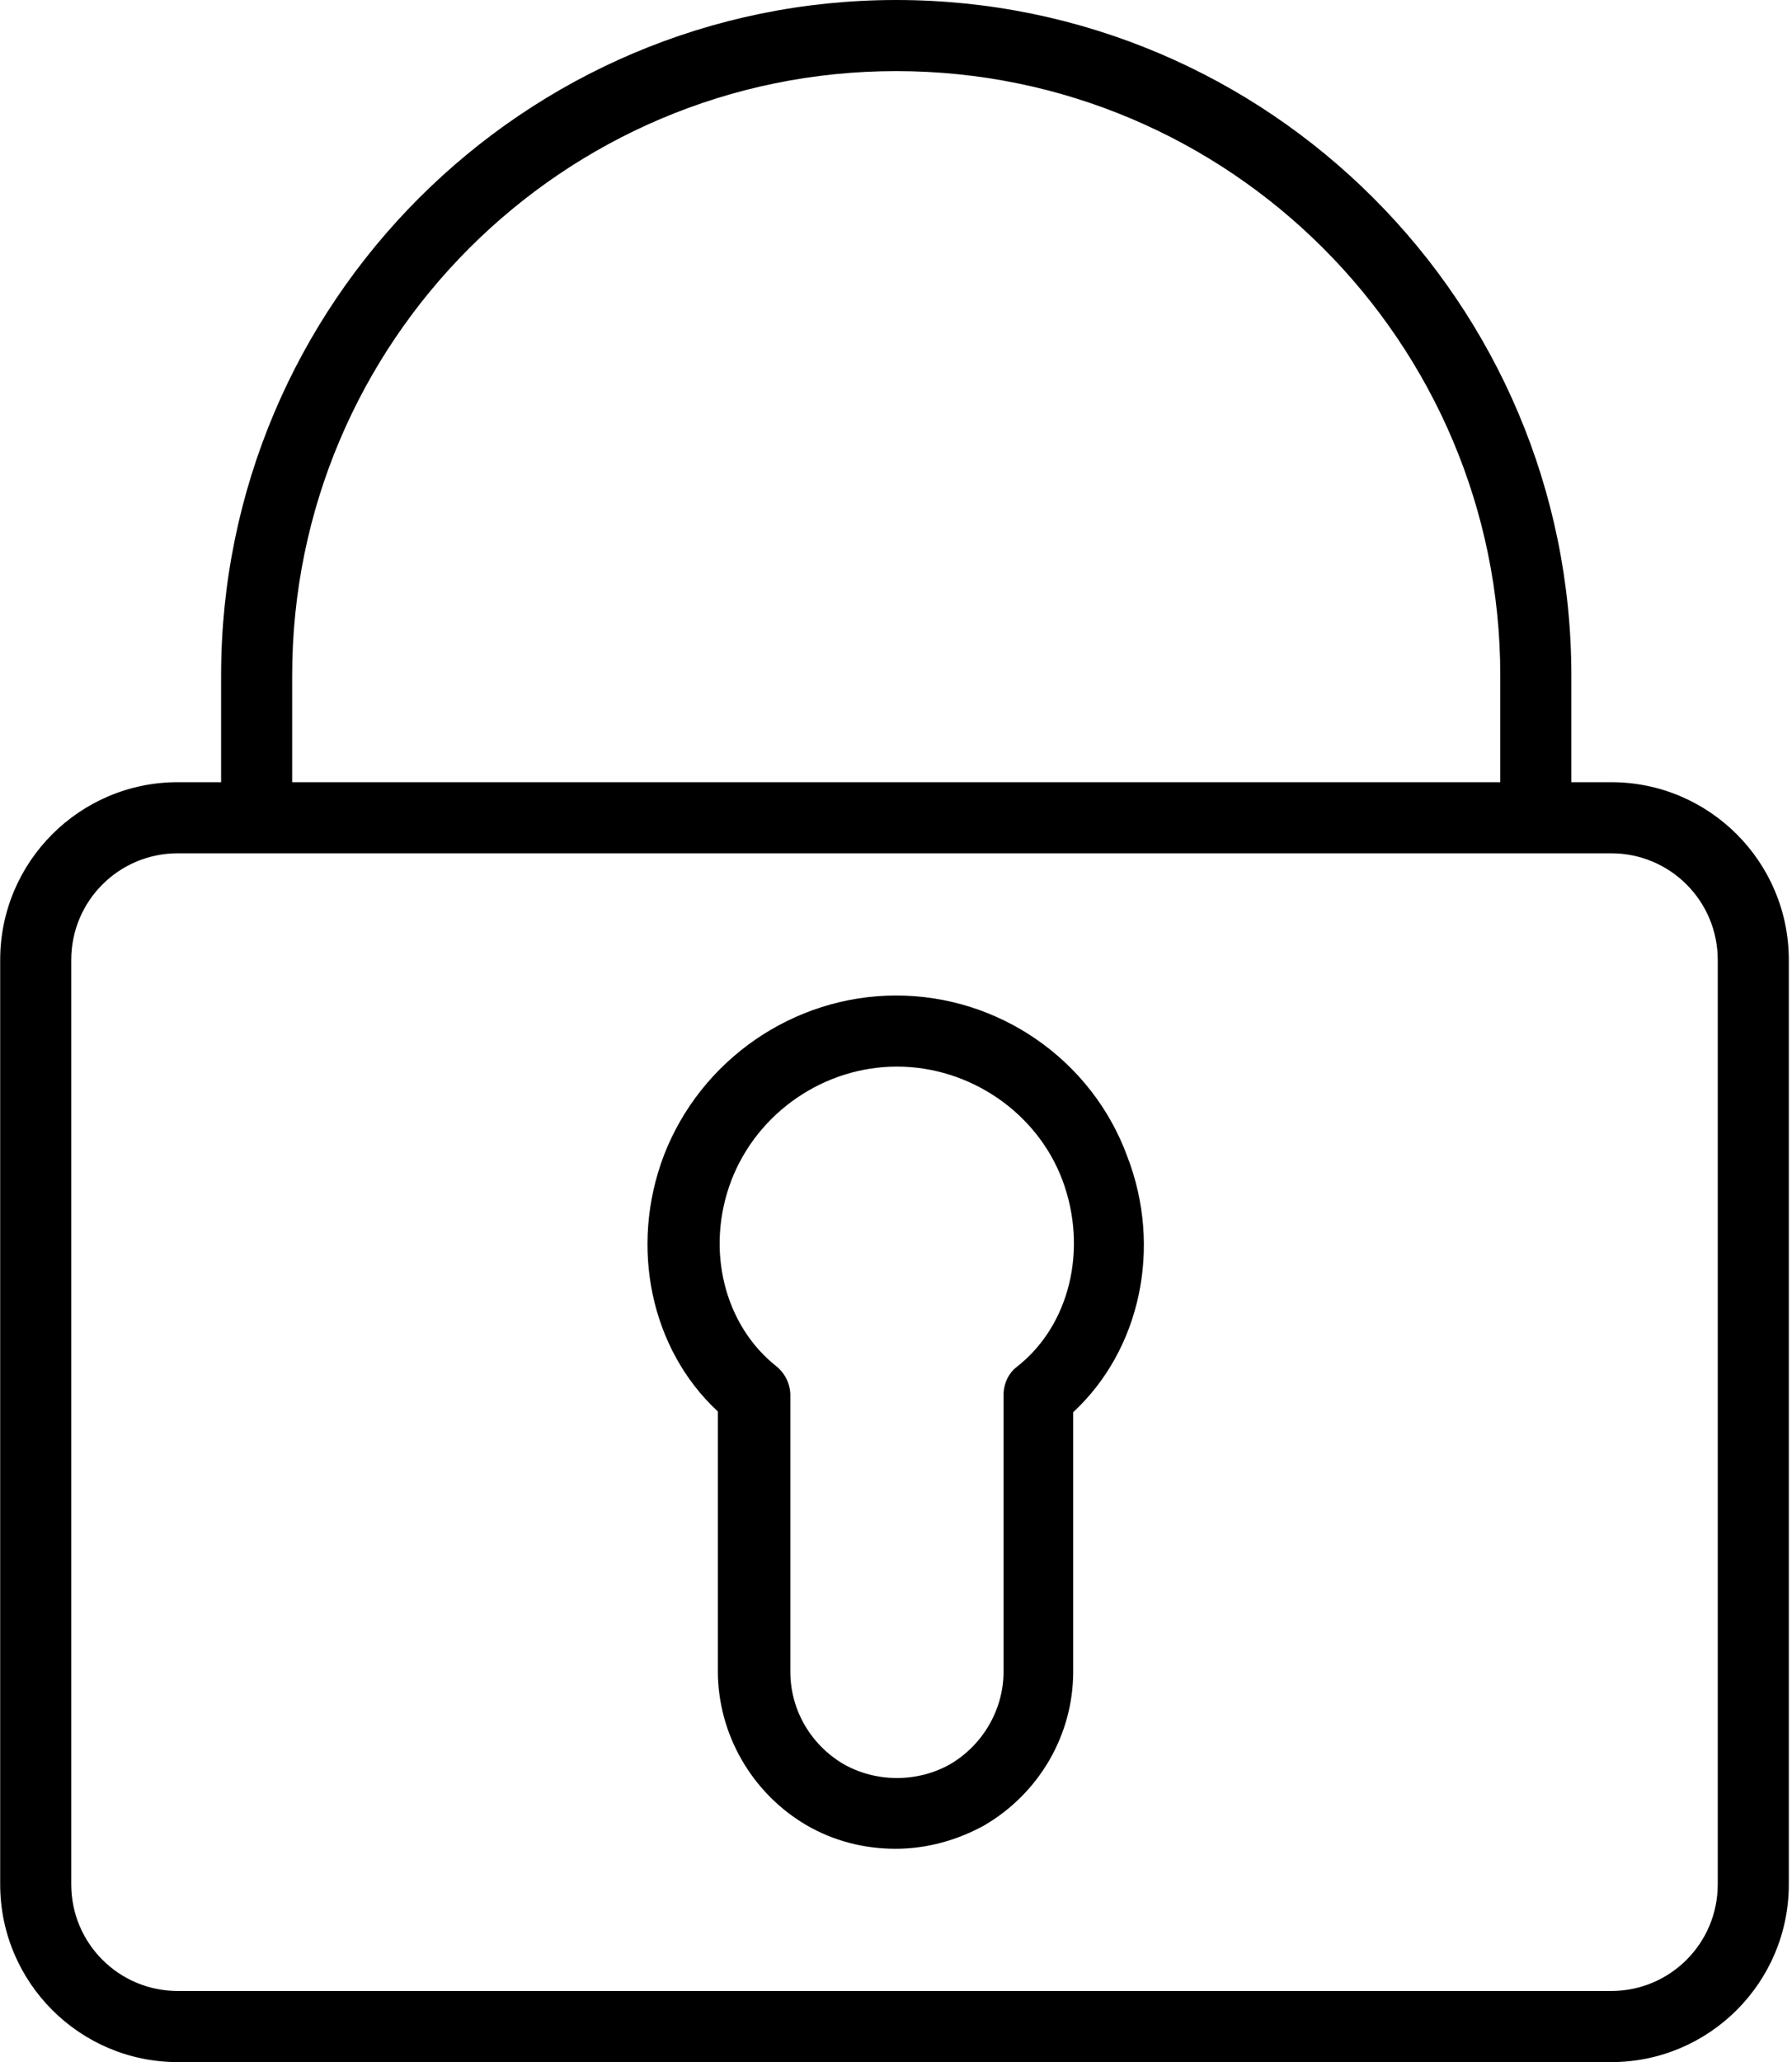 <?xml version="1.0" encoding="utf-8"?>
<!-- Generator: Adobe Illustrator 15.0.2, SVG Export Plug-In . SVG Version: 6.00 Build 0)  -->
<!DOCTYPE svg PUBLIC "-//W3C//DTD SVG 1.1//EN" "http://www.w3.org/Graphics/SVG/1.1/DTD/svg11.dtd">
<svg version="1.1" id="Capa_1" xmlns="http://www.w3.org/2000/svg" xmlns:xlink="http://www.w3.org/1999/xlink" x="0px" y="0px"
	 width="595.279px" height="684.608px" viewBox="0 78.641 595.279 684.608" enable-background="new 0 78.641 595.279 684.608"
	 xml:space="preserve">
<g>
	<g>
		<path d="M535.202,338.32h-13.22v-35.411c0-123.701-100.564-224.268-224.269-224.268c-123.7,0-224.267,100.567-224.267,224.268
			v35.411H59.078c-32.578,0-59.018,26.44-59.018,59.018V704.23c0,32.578,26.439,59.019,59.018,59.019h476.125
			c32.577,0,59.018-26.439,59.018-59.019V397.337C594.219,364.76,567.78,338.32,535.202,338.32z M97.054,302.909
			c0-110.717,89.943-200.66,200.66-200.66c110.719,0,200.661,89.943,200.661,200.66v35.411H97.054V302.909z M570.612,704.229
			c0,19.596-15.815,35.411-35.409,35.411H59.078c-19.594,0-35.411-15.815-35.411-35.411V397.338c0-19.594,15.817-35.41,35.411-35.41
			h476.125c19.594,0,35.409,15.816,35.409,35.41V704.229L570.612,704.229z"/>
		<path d="M297.715,409.142c-33.993,0-64.92,21.247-77.194,53.115c-11.567,30.454-4.249,64.448,17.94,84.985v86.168
			c0,21.009,11.332,40.603,29.511,51.227c8.97,5.193,19.12,7.791,29.508,7.791c10.386,0,20.539-2.834,29.508-7.791
			c18.178-10.624,29.51-29.98,29.51-50.99V547.48c22.19-20.538,29.744-54.533,17.941-84.986
			C362.635,430.389,331.71,409.142,297.715,409.142z M337.847,532.37c-2.832,2.125-4.484,5.667-4.484,9.442v91.832
			c0,12.512-6.847,24.315-17.706,30.688c-10.859,6.138-24.551,6.138-35.41,0c-10.858-6.373-17.706-17.941-17.706-30.688v-91.832
			c0-3.539-1.65-7.081-4.484-9.442c-17.47-13.691-23.843-38.95-15.108-61.852c8.734-22.661,30.926-37.771,55.004-37.771
			c24.08,0,46.508,15.108,55.005,37.771C361.454,493.42,355.317,518.679,337.847,532.37z"/>
	</g>
</g>
</svg>
